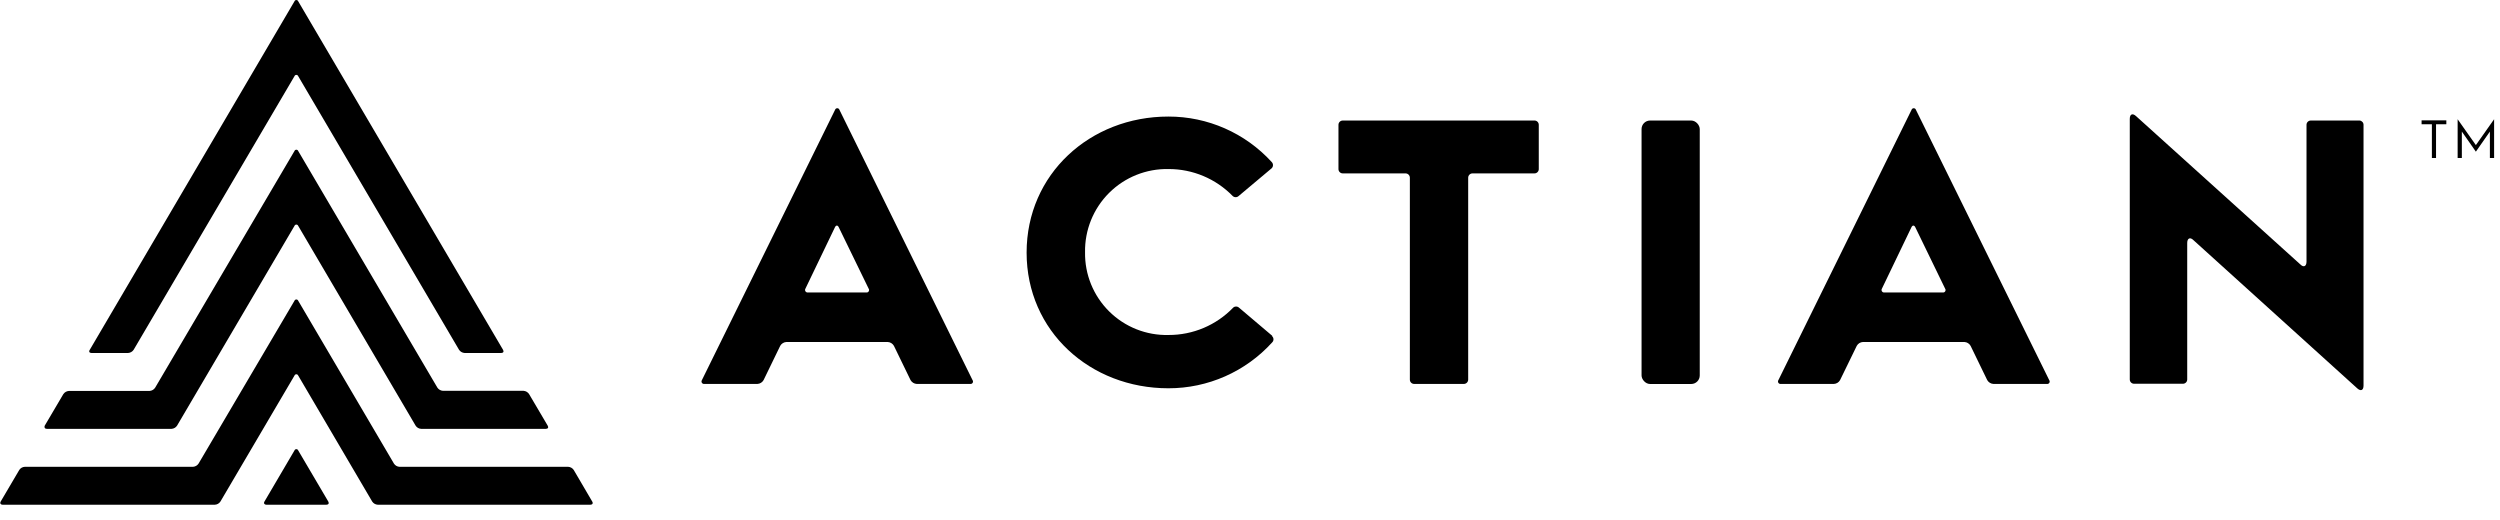 <?xml version="1.0" encoding="UTF-8"?>
<svg width="202px" height="42px" viewBox="0 0 202 42" version="1.1" xmlns="http://www.w3.org/2000/svg" xmlns:xlink="http://www.w3.org/1999/xlink">
    <title>Logos/Actian/Horizontal-Black</title>
    <g id="Logos/Actian/Horizontal-Black" stroke="none" stroke-width="1" fill="none" fill-rule="evenodd">
        <g id="Actian-Logo-RGB_Horizontal-Black" fill="#000000" fill-rule="nonzero">
            <path d="M67.828,8.877 C67.805,8.798 67.732,8.744 67.65,8.744 C67.568,8.744 67.495,8.798 67.472,8.877 L56.715,30.711 C56.671,30.777 56.669,30.863 56.712,30.93 C56.754,30.998 56.832,31.033 56.911,31.022 L61.196,31.022 C61.406,31.012 61.596,30.894 61.698,30.711 L63.041,27.944 C63.145,27.762 63.333,27.645 63.542,27.633 L71.728,27.633 C71.937,27.644 72.126,27.762 72.229,27.944 L73.572,30.711 C73.676,30.893 73.864,31.01 74.073,31.022 L78.389,31.022 C78.468,31.036 78.548,31 78.591,30.932 C78.633,30.863 78.628,30.775 78.58,30.711 L67.828,8.877 Z M69.988,23.633 L65.277,23.633 C65.198,23.642 65.121,23.605 65.079,23.537 C65.037,23.47 65.038,23.384 65.081,23.318 L67.467,18.355 C67.552,18.185 67.688,18.185 67.768,18.355 L70.184,23.318 C70.232,23.384 70.235,23.472 70.192,23.541 C70.149,23.611 70.069,23.647 69.988,23.633 Z" id="Shape"></path>
            <path d="M154.808,8.877 C154.785,8.798 154.713,8.744 154.63,8.744 C154.548,8.744 154.476,8.798 154.452,8.877 L143.696,30.711 C143.651,30.777 143.65,30.863 143.692,30.93 C143.734,30.998 143.812,31.033 143.891,31.022 L148.177,31.022 C148.386,31.012 148.576,30.894 148.678,30.711 L150.026,27.944 C150.128,27.76 150.318,27.642 150.528,27.633 L158.723,27.633 C158.932,27.643 159.122,27.761 159.224,27.944 L160.567,30.711 C160.671,30.893 160.86,31.01 161.069,31.022 L165.384,31.022 C165.464,31.036 165.544,31 165.586,30.932 C165.628,30.863 165.624,30.775 165.575,30.711 L154.808,8.877 Z M156.969,23.633 L152.257,23.633 C152.178,23.642 152.101,23.605 152.059,23.537 C152.017,23.47 152.018,23.384 152.061,23.318 L154.447,18.355 C154.533,18.185 154.668,18.185 154.753,18.355 L157.164,23.318 C157.212,23.384 157.215,23.472 157.172,23.541 C157.13,23.611 157.049,23.647 156.969,23.633 L156.969,23.633 Z" id="Shape"></path>
            <path d="M102.789,27.127 L100.158,24.897 L100.108,24.857 C99.977,24.734 99.773,24.734 99.642,24.857 L99.642,24.857 C98.276,26.276 96.388,27.074 94.419,27.067 C92.626,27.112 90.893,26.424 89.62,25.162 C88.346,23.9 87.643,22.173 87.672,20.38 C87.642,18.584 88.344,16.853 89.616,15.585 C90.889,14.317 92.623,13.622 94.419,13.659 C96.365,13.654 98.231,14.436 99.592,15.829 L99.592,15.829 C99.73,15.967 99.954,15.967 100.093,15.829 L100.093,15.829 L102.754,13.594 L102.754,13.594 C102.892,13.455 102.892,13.231 102.754,13.092 L102.754,13.092 C100.612,10.746 97.58,9.412 94.404,9.418 C88.083,9.418 82.95,14.06 82.95,20.411 C82.95,26.761 88.083,31.373 94.404,31.373 C97.597,31.378 100.643,30.033 102.789,27.668 L102.789,27.668 C102.858,27.603 102.897,27.513 102.897,27.418 C102.897,27.323 102.858,27.233 102.789,27.167 L102.789,27.127 Z" id="Path"></path>
            <path d="M123.957,9.739 L108.494,9.739 C108.303,9.739 108.148,9.894 108.148,10.085 L108.148,13.664 C108.148,13.855 108.303,14.01 108.494,14.01 L113.571,14.01 C113.763,14.012 113.917,14.169 113.917,14.361 L113.917,30.676 C113.917,30.769 113.954,30.857 114.02,30.922 C114.086,30.987 114.175,31.023 114.268,31.022 L118.278,31.022 C118.47,31.022 118.626,30.868 118.629,30.676 L118.629,14.361 C118.629,14.169 118.783,14.012 118.974,14.01 L123.987,14.01 C124.178,14.01 124.333,13.855 124.333,13.664 L124.333,10.085 C124.333,9.988 124.293,9.895 124.221,9.829 C124.15,9.763 124.054,9.731 123.957,9.739 L123.957,9.739 Z" id="Path"></path>
            <rect id="Rectangle" x="132.638" y="9.739" width="4.702" height="21.288" rx="0.69"></rect>
            <path d="M190.662,9.739 L186.712,9.739 C186.521,9.739 186.366,9.894 186.366,10.085 L186.366,21.137 C186.366,21.518 186.136,21.639 185.865,21.363 L172.587,9.378 C172.307,9.123 172.086,9.223 172.086,9.609 L172.086,30.661 C172.086,30.852 172.241,31.007 172.432,31.007 L176.382,31.007 C176.573,31.007 176.727,30.852 176.727,30.661 L176.727,19.634 C176.727,19.253 176.958,19.132 177.229,19.403 L190.471,31.383 C190.757,31.638 190.973,31.533 190.973,31.152 L190.973,10.1 C190.982,9.916 190.845,9.758 190.662,9.739 Z" id="Path"></path>
            <polygon id="Path" points="195.664 10.04 196.496 10.04 196.496 12.767 196.832 12.767 196.832 10.04 197.664 10.04 197.664 9.724 195.664 9.724"></polygon>
            <polygon id="Path" points="200.05 11.724 198.577 9.634 198.577 12.767 198.917 12.767 198.917 10.631 200.05 12.255 201.183 10.631 201.183 12.767 201.524 12.767 201.524 9.634"></polygon>
            <path d="M3.784,34.651 L13.859,34.651 C14.04,34.64 14.205,34.545 14.305,34.395 L23.794,18.25 C23.817,18.187 23.877,18.146 23.944,18.146 C24.011,18.146 24.071,18.187 24.095,18.25 L33.583,34.395 C33.682,34.547 33.848,34.642 34.029,34.651 L44.109,34.651 C44.275,34.651 44.34,34.535 44.255,34.395 L42.751,31.844 C42.652,31.69 42.487,31.592 42.305,31.578 L35.789,31.578 C35.608,31.567 35.443,31.472 35.342,31.323 L24.095,12.2 C24.071,12.137 24.011,12.096 23.944,12.096 C23.877,12.096 23.817,12.137 23.794,12.2 L12.531,31.333 C12.43,31.482 12.265,31.577 12.085,31.588 L5.569,31.588 C5.387,31.599 5.22,31.693 5.118,31.844 L3.614,34.395 C3.554,34.535 3.624,34.651 3.784,34.651 Z" id="Path"></path>
            <path d="M46.355,37.969 C46.253,37.82 46.088,37.728 45.909,37.718 L32.28,37.718 C32.099,37.709 31.933,37.614 31.834,37.463 L24.095,24.3 C24.071,24.237 24.011,24.196 23.944,24.196 C23.877,24.196 23.817,24.237 23.794,24.3 L16.04,37.463 C15.939,37.613 15.774,37.707 15.594,37.718 L2.005,37.718 C1.825,37.725 1.659,37.819 1.559,37.969 L0.055,40.525 C-0.025,40.666 0.055,40.781 0.2,40.781 L17.363,40.781 C17.544,40.772 17.71,40.677 17.809,40.525 L23.794,30.345 C23.817,30.282 23.877,30.241 23.944,30.241 C24.011,30.241 24.071,30.282 24.095,30.345 L30.074,40.525 C30.174,40.677 30.34,40.772 30.521,40.781 L47.708,40.781 C47.868,40.781 47.939,40.666 47.853,40.525 L46.355,37.969 Z" id="Path"></path>
            <path d="M24.095,36.395 C24.071,36.332 24.011,36.291 23.944,36.291 C23.877,36.291 23.817,36.332 23.794,36.395 L21.368,40.525 C21.283,40.666 21.368,40.781 21.513,40.781 L26.375,40.781 C26.541,40.781 26.606,40.666 26.526,40.525 L24.095,36.395 Z" id="Path"></path>
            <path d="M7.388,28.521 L10.351,28.521 C10.531,28.51 10.696,28.415 10.797,28.265 L23.794,6.155 C23.817,6.092 23.877,6.051 23.944,6.051 C24.011,6.051 24.071,6.092 24.095,6.155 L37.092,28.265 C37.193,28.415 37.358,28.509 37.538,28.521 L40.5,28.521 C40.666,28.521 40.731,28.405 40.646,28.265 L24.095,0.105 C24.071,0.042 24.011,0.001 23.944,0.001 C23.877,0.001 23.817,0.042 23.794,0.105 L7.253,28.265 C7.158,28.405 7.223,28.521 7.388,28.521 Z" id="Path"></path>
        </g>
    </g>
</svg>